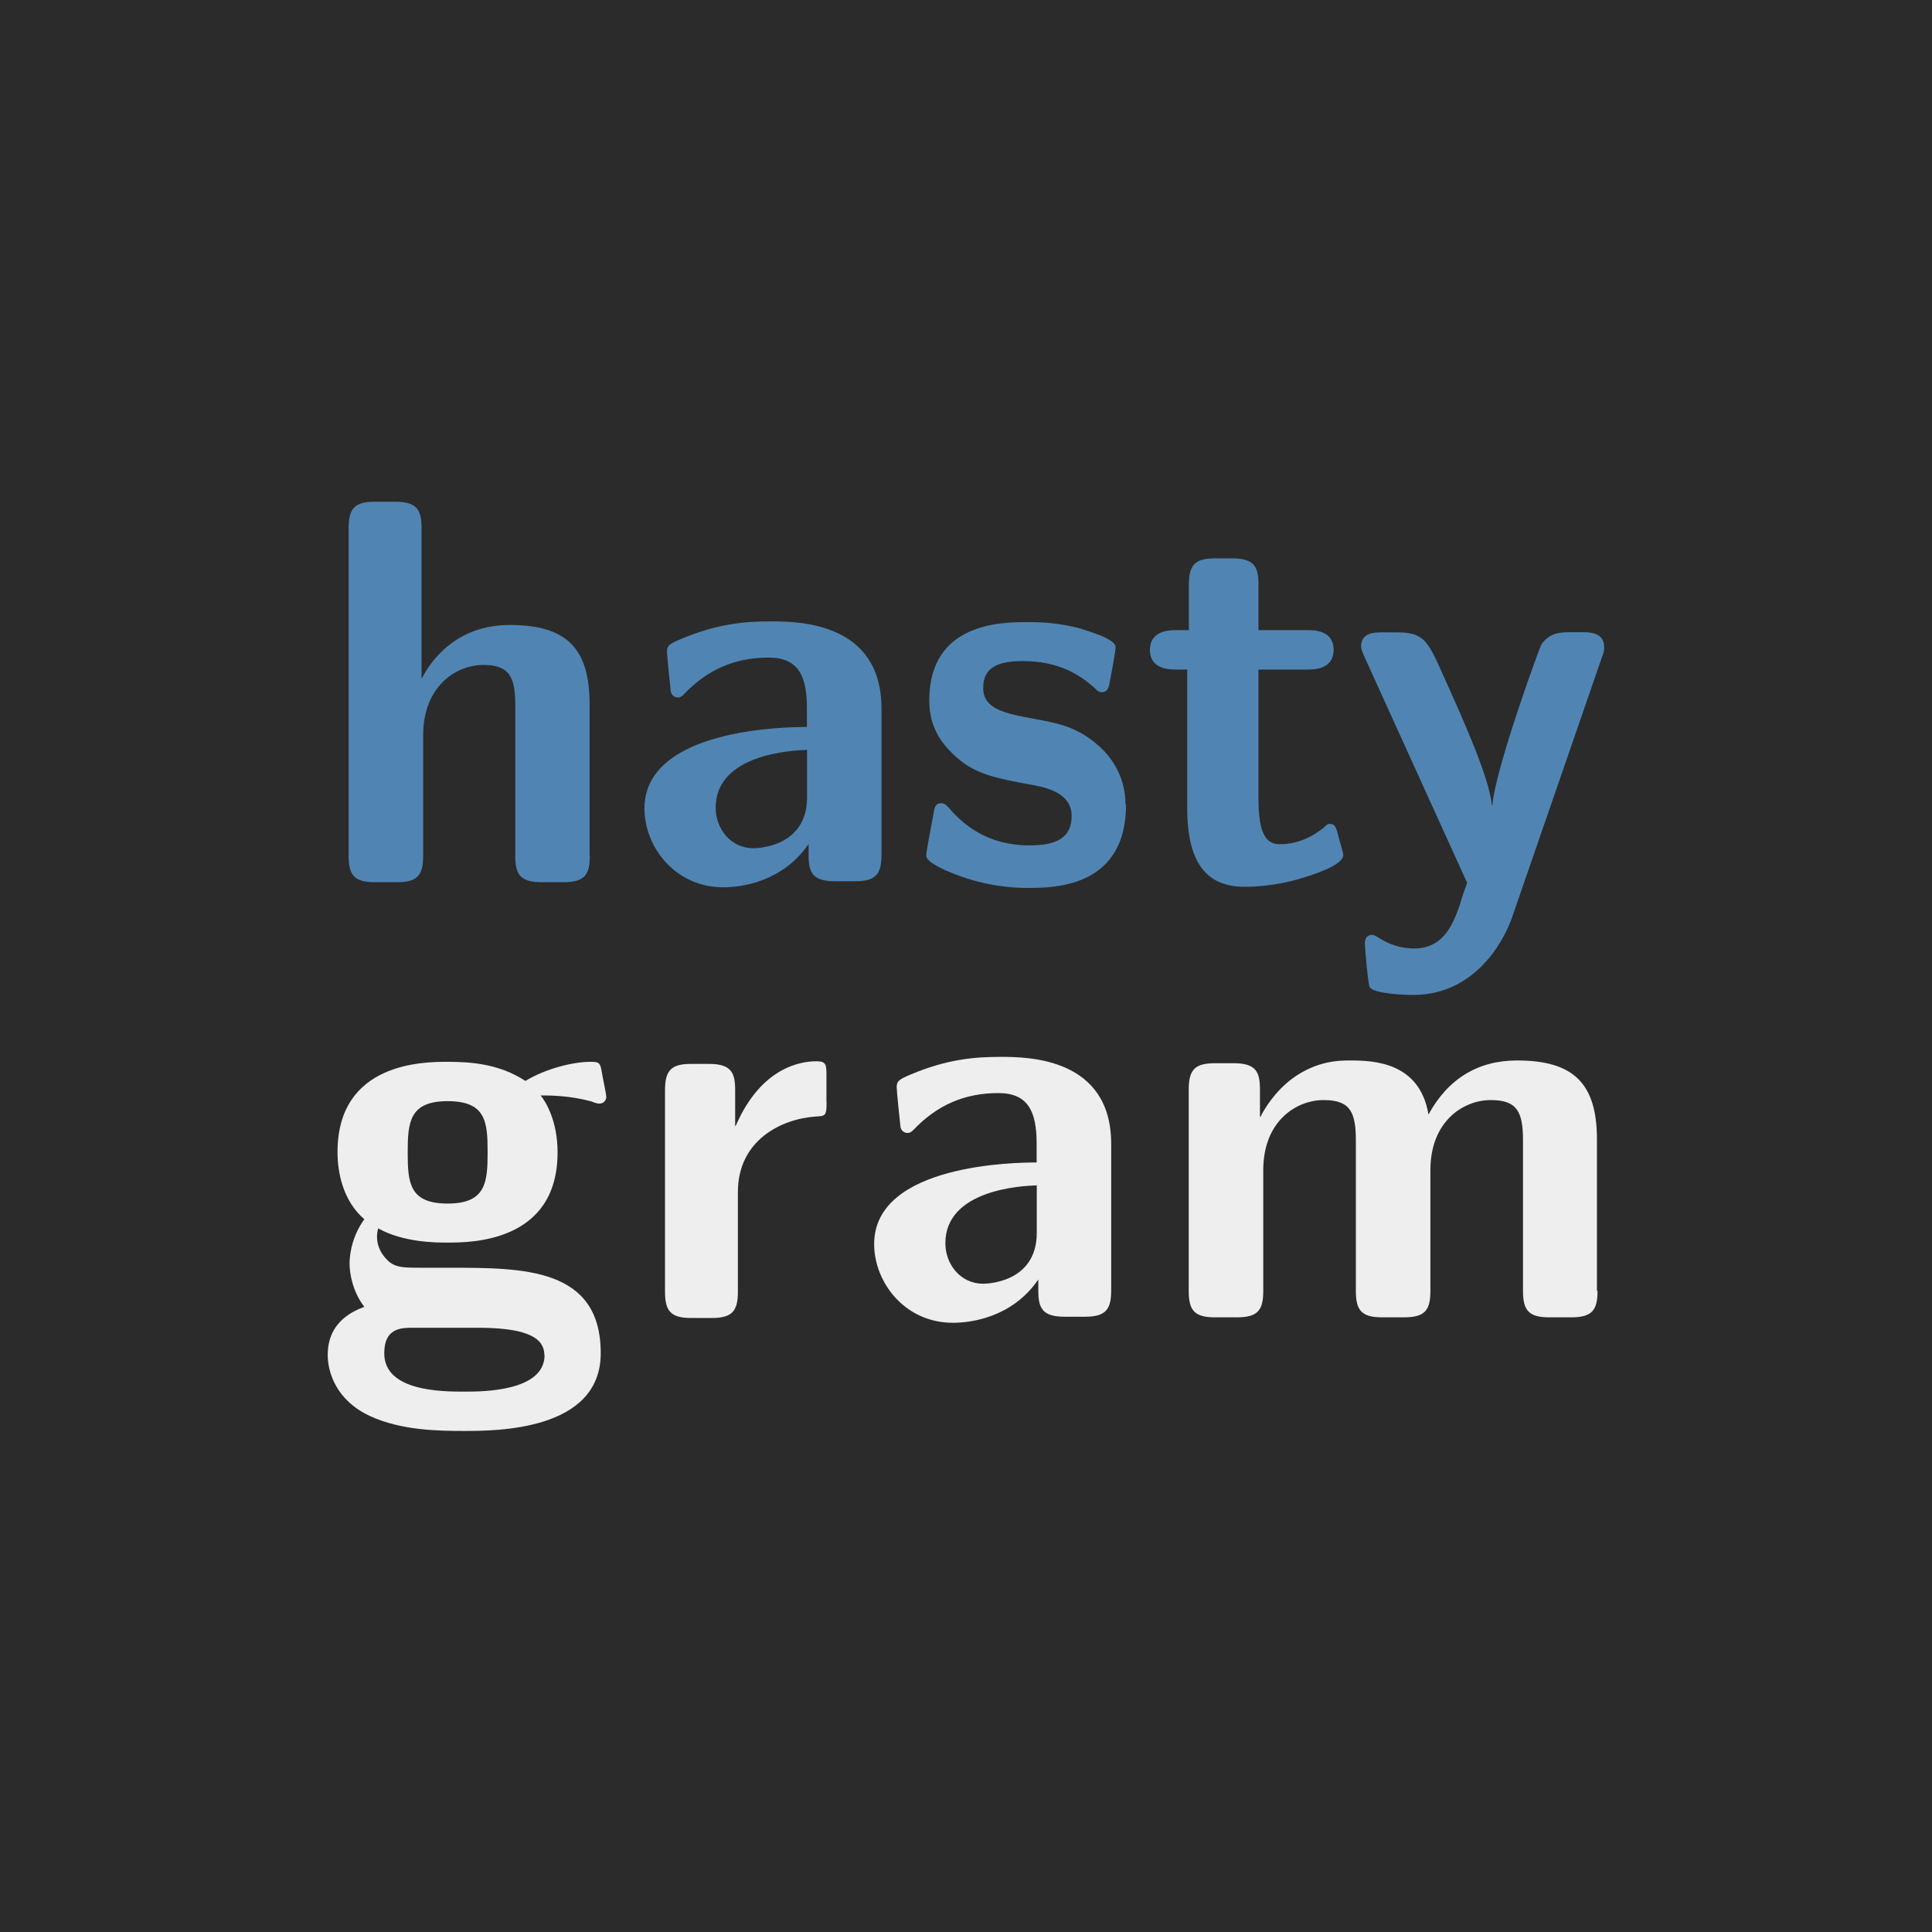 <?xml version="1.0" encoding="UTF-8"?>
<svg width="255" height="255" version="1.1" viewBox="0 0 67.5 67.5" xmlns="http://www.w3.org/2000/svg" xmlns:cc="http://creativecommons.org/ns#" xmlns:dc="http://purl.org/dc/elements/1.1/" xmlns:rdf="http://www.w3.org/1999/02/22-rdf-syntax-ns#">
 <g>
  <rect width="67.5" height="67.5" fill="#2b2b2b" stroke-width=".8"/>
  <g transform="matrix(.836 0 0 .836 5.55 5.55)" stroke-width=".572" aria-label="hasty gram">
   <g fill="#5085b3">
    <path d="m18 29.1v-6.33c0-2.36-1.01-3.29-3.34-3.29-2.29 0-3.34 1.58-3.66 2.22h-0.023v-6.27c0-0.732-0.16-1.1-1.1-1.1h-0.846c-0.823 0-1.1 0.252-1.1 1.1v13.7c0 0.823 0.252 1.1 1.1 1.1h0.915c0.869 0 1.1-0.297 1.1-1.1v-5.05c0-1.99 1.33-2.93 2.52-2.93 1.1 0 1.33 0.526 1.33 1.69v6.29c0 0.732 0.16 1.1 1.1 1.1h0.915c0.869 0 1.1-0.297 1.1-1.1z"/>
    <path d="m30.2 29.1v-6.13c0-3.61-3.48-3.64-4.62-3.64-1.07 0-2.22 0.091-3.75 0.732-0.48 0.206-0.595 0.274-0.595 0.526 0 0.16 0.137 1.49 0.16 1.67 0.023 0.137 0.137 0.252 0.297 0.252 0.114 0 0.183-0.069 0.252-0.137 0.983-1.03 2.13-1.53 3.54-1.53 1.23 0 1.6 0.755 1.6 2.1v0.8c-0.8 0-6.79 0.046-6.79 3.41 0 1.6 1.28 3.29 3.29 3.29 0.777 0 2.49-0.229 3.57-1.81v0.457c0 0.732 0.16 1.1 1.1 1.1h0.846c0.869 0 1.1-0.297 1.1-1.1zm-3.11-2.42c0 2.13-2.17 2.13-2.24 2.13-0.96 0-1.58-0.823-1.58-1.69 0-2.24 3.18-2.4 3.82-2.42z"/>
    <path d="m40.4 27c0-1.28-0.686-2.08-1.1-2.45-0.915-0.823-1.72-0.96-2.68-1.14-1.26-0.229-2.17-0.412-2.17-1.3 0-0.938 0.755-1.12 1.65-1.12 1.53 0 2.36 0.572 2.95 1.07 0.229 0.229 0.274 0.229 0.366 0.229 0.229 0 0.274-0.206 0.297-0.297 0.046-0.183 0.274-1.46 0.274-1.58 0-0.366-1.21-0.686-1.46-0.777-0.915-0.252-1.65-0.274-2.24-0.274-1.03 0-4.09 0-4.09 3.27 0 1.12 0.503 1.81 1.12 2.36 0.8 0.732 1.69 0.892 3 1.14 0.663 0.114 1.83 0.32 1.83 1.33 0 1.07-0.892 1.23-1.78 1.23-1.01 0-2.29-0.297-3.36-1.58-0.114-0.114-0.183-0.183-0.32-0.183-0.229 0-0.274 0.206-0.297 0.343-0.046 0.32-0.32 1.62-0.32 1.85 0 0.412 1.72 0.96 1.72 0.96 1.26 0.389 2.2 0.389 2.58 0.389 1.17 0 4.05-0.091 4.05-3.48z"/>
    <path d="m49.5 29.1c0-0.069-0.046-0.229-0.183-0.709-0.114-0.457-0.16-0.595-0.366-0.595-0.114 0-0.137 0.023-0.274 0.16-0.252 0.183-0.869 0.686-1.83 0.686-0.549 0-0.892-0.389-0.892-1.9v-5.4h2.04c0.274 0 1.1 0 1.1-0.823s-0.823-0.823-1.1-0.823h-2.04v-1.9c0-0.732-0.16-1.1-1.1-1.1h-0.709c-0.823 0-1.1 0.252-1.1 1.1v1.9h-0.526c-0.252 0-1.1 0-1.1 0.823s0.823 0.823 1.1 0.823h0.457v5.79c0 2.31 0.823 3.29 2.4 3.29 0.206 0 1.21 0 2.4-0.366 0.389-0.114 1.72-0.526 1.72-0.96z"/>
    <path d="m60.4 20.4c0-0.617-0.617-0.617-0.915-0.617h-0.503c-0.366 0-0.869 0-1.21 0.526-0.069 0.114-1.92 5.17-2.04 6.7h-0.023c-0.114-1.12-1.05-3.25-2.04-5.44-0.64-1.44-0.8-1.78-1.94-1.78h-0.595c-0.32 0-0.892 0-0.892 0.595 0 0.091 0.069 0.252 0.114 0.366l4.32 9.51c-0.183 0.48-0.252 0.732-0.32 0.96-0.274 0.755-0.663 1.78-1.9 1.78-0.755 0-1.28-0.32-1.53-0.48-0.114-0.069-0.16-0.091-0.229-0.091-0.114 0-0.297 0.069-0.297 0.343 0 0.183 0.137 1.76 0.206 1.85 0.206 0.274 1.44 0.32 1.81 0.32 2.84 0 3.96-2.7 4.14-3.25l3.73-10.8c0.114-0.297 0.114-0.343 0.114-0.457z"/>
   </g>
   <g fill="#eee">
    <path d="m18.7 39.2c0-0.091-0.114-0.64-0.16-0.869-0.091-0.549-0.091-0.595-0.503-0.595-0.709 0-1.85 0.274-2.72 0.8-1.07-0.709-2.26-0.8-3.25-0.8-0.96 0-4.6 0-4.6 3.77 0 0.915 0.252 2.06 1.12 2.81-0.617 0.846-0.617 1.74-0.617 1.85 0 0.434 0.137 1.19 0.617 1.81-0.343 0.137-1.53 0.549-1.53 2.01 0 0.709 0.343 1.9 1.78 2.56 1.3 0.595 2.84 0.617 3.91 0.617 1.35 0 5.72 0 5.72-3.25 0-3.57-3.22-3.57-6.31-3.57h-1.1c-0.823 0-1.14 0-1.46-0.274-0.091-0.091-0.48-0.434-0.48-1.03 0-0.16 0.023-0.206 0.046-0.343 1.07 0.595 2.42 0.595 2.9 0.595 0.96 0 4.6 0 4.6-3.77 0-1.33-0.503-2.13-0.709-2.38 0.389 0 1.19 0 2.13 0.252 0.091 0.046 0.252 0.091 0.32 0.091 0.183 0 0.297-0.137 0.297-0.297zm-4.96 2.31c0 1.26-0.069 2.15-1.67 2.15-1.6 0-1.67-0.869-1.67-2.13s0.069-2.15 1.67-2.15c1.6 0 1.67 0.869 1.67 2.13zm2.38 8.48c0 1.53-2.61 1.53-3.34 1.53-0.915 0-3.36 0-3.36-1.6 0-1.07 0.709-1.07 1.23-1.07h2.65c1.85 0 2.81 0.32 2.81 1.14z"/>
    <path d="m27.9 39.4v-1.07c0-0.457 0-0.617-0.412-0.617-0.64 0-2.31 0.229-3.38 2.7h-0.023v-1.49c0-0.732-0.16-1.1-1.1-1.1h-0.732c-0.823 0-1.1 0.252-1.1 1.1v8.42c0 0.823 0.252 1.1 1.1 1.1h0.846c0.869 0 1.1-0.297 1.1-1.1v-4.16c0-2.17 1.81-3.06 3.25-3.16 0.412-0.023 0.457-0.023 0.457-0.617z"/>
    <path d="m39.8 47.3v-6.13c0-3.61-3.48-3.64-4.62-3.64-1.07 0-2.22 0.091-3.75 0.732-0.48 0.206-0.595 0.274-0.595 0.526 0 0.16 0.137 1.49 0.16 1.67 0.023 0.137 0.137 0.252 0.297 0.252 0.114 0 0.183-0.069 0.252-0.137 0.983-1.03 2.13-1.53 3.54-1.53 1.23 0 1.6 0.755 1.6 2.1v0.8c-0.8 0-6.79 0.046-6.79 3.41 0 1.6 1.28 3.29 3.29 3.29 0.777 0 2.49-0.229 3.57-1.81v0.457c0 0.732 0.16 1.1 1.1 1.1h0.846c0.869 0 1.1-0.297 1.1-1.1zm-3.11-2.42c0 2.13-2.17 2.13-2.24 2.13-0.96 0-1.58-0.823-1.58-1.69 0-2.24 3.18-2.4 3.82-2.42z"/>
    <path d="m60.1 47.3v-6.33c0-2.36-1.01-3.29-3.34-3.29-1.62 0-2.88 0.755-3.7 2.26-0.366-2.2-2.31-2.26-3.27-2.26-0.434 0-1.39 0-2.42 0.755-0.709 0.526-1.17 1.26-1.33 1.6h-0.023v-1.14c0-0.732-0.16-1.1-1.1-1.1h-0.777c-0.823 0-1.1 0.252-1.1 1.1v8.42c0 0.823 0.252 1.1 1.1 1.1h0.915c0.869 0 1.1-0.297 1.1-1.1v-5.05c0-2.06 1.39-2.93 2.52-2.93 1.1 0 1.35 0.48 1.35 1.69v6.29c0 0.823 0.252 1.1 1.1 1.1h0.915c0.869 0 1.1-0.297 1.1-1.1v-5.05c0-2.06 1.39-2.93 2.52-2.93 1.1 0 1.35 0.48 1.35 1.69v6.29c0 0.823 0.252 1.1 1.1 1.1h0.915c0.869 0 1.1-0.297 1.1-1.1z"/>
   </g>
  </g>
 </g>
</svg>
